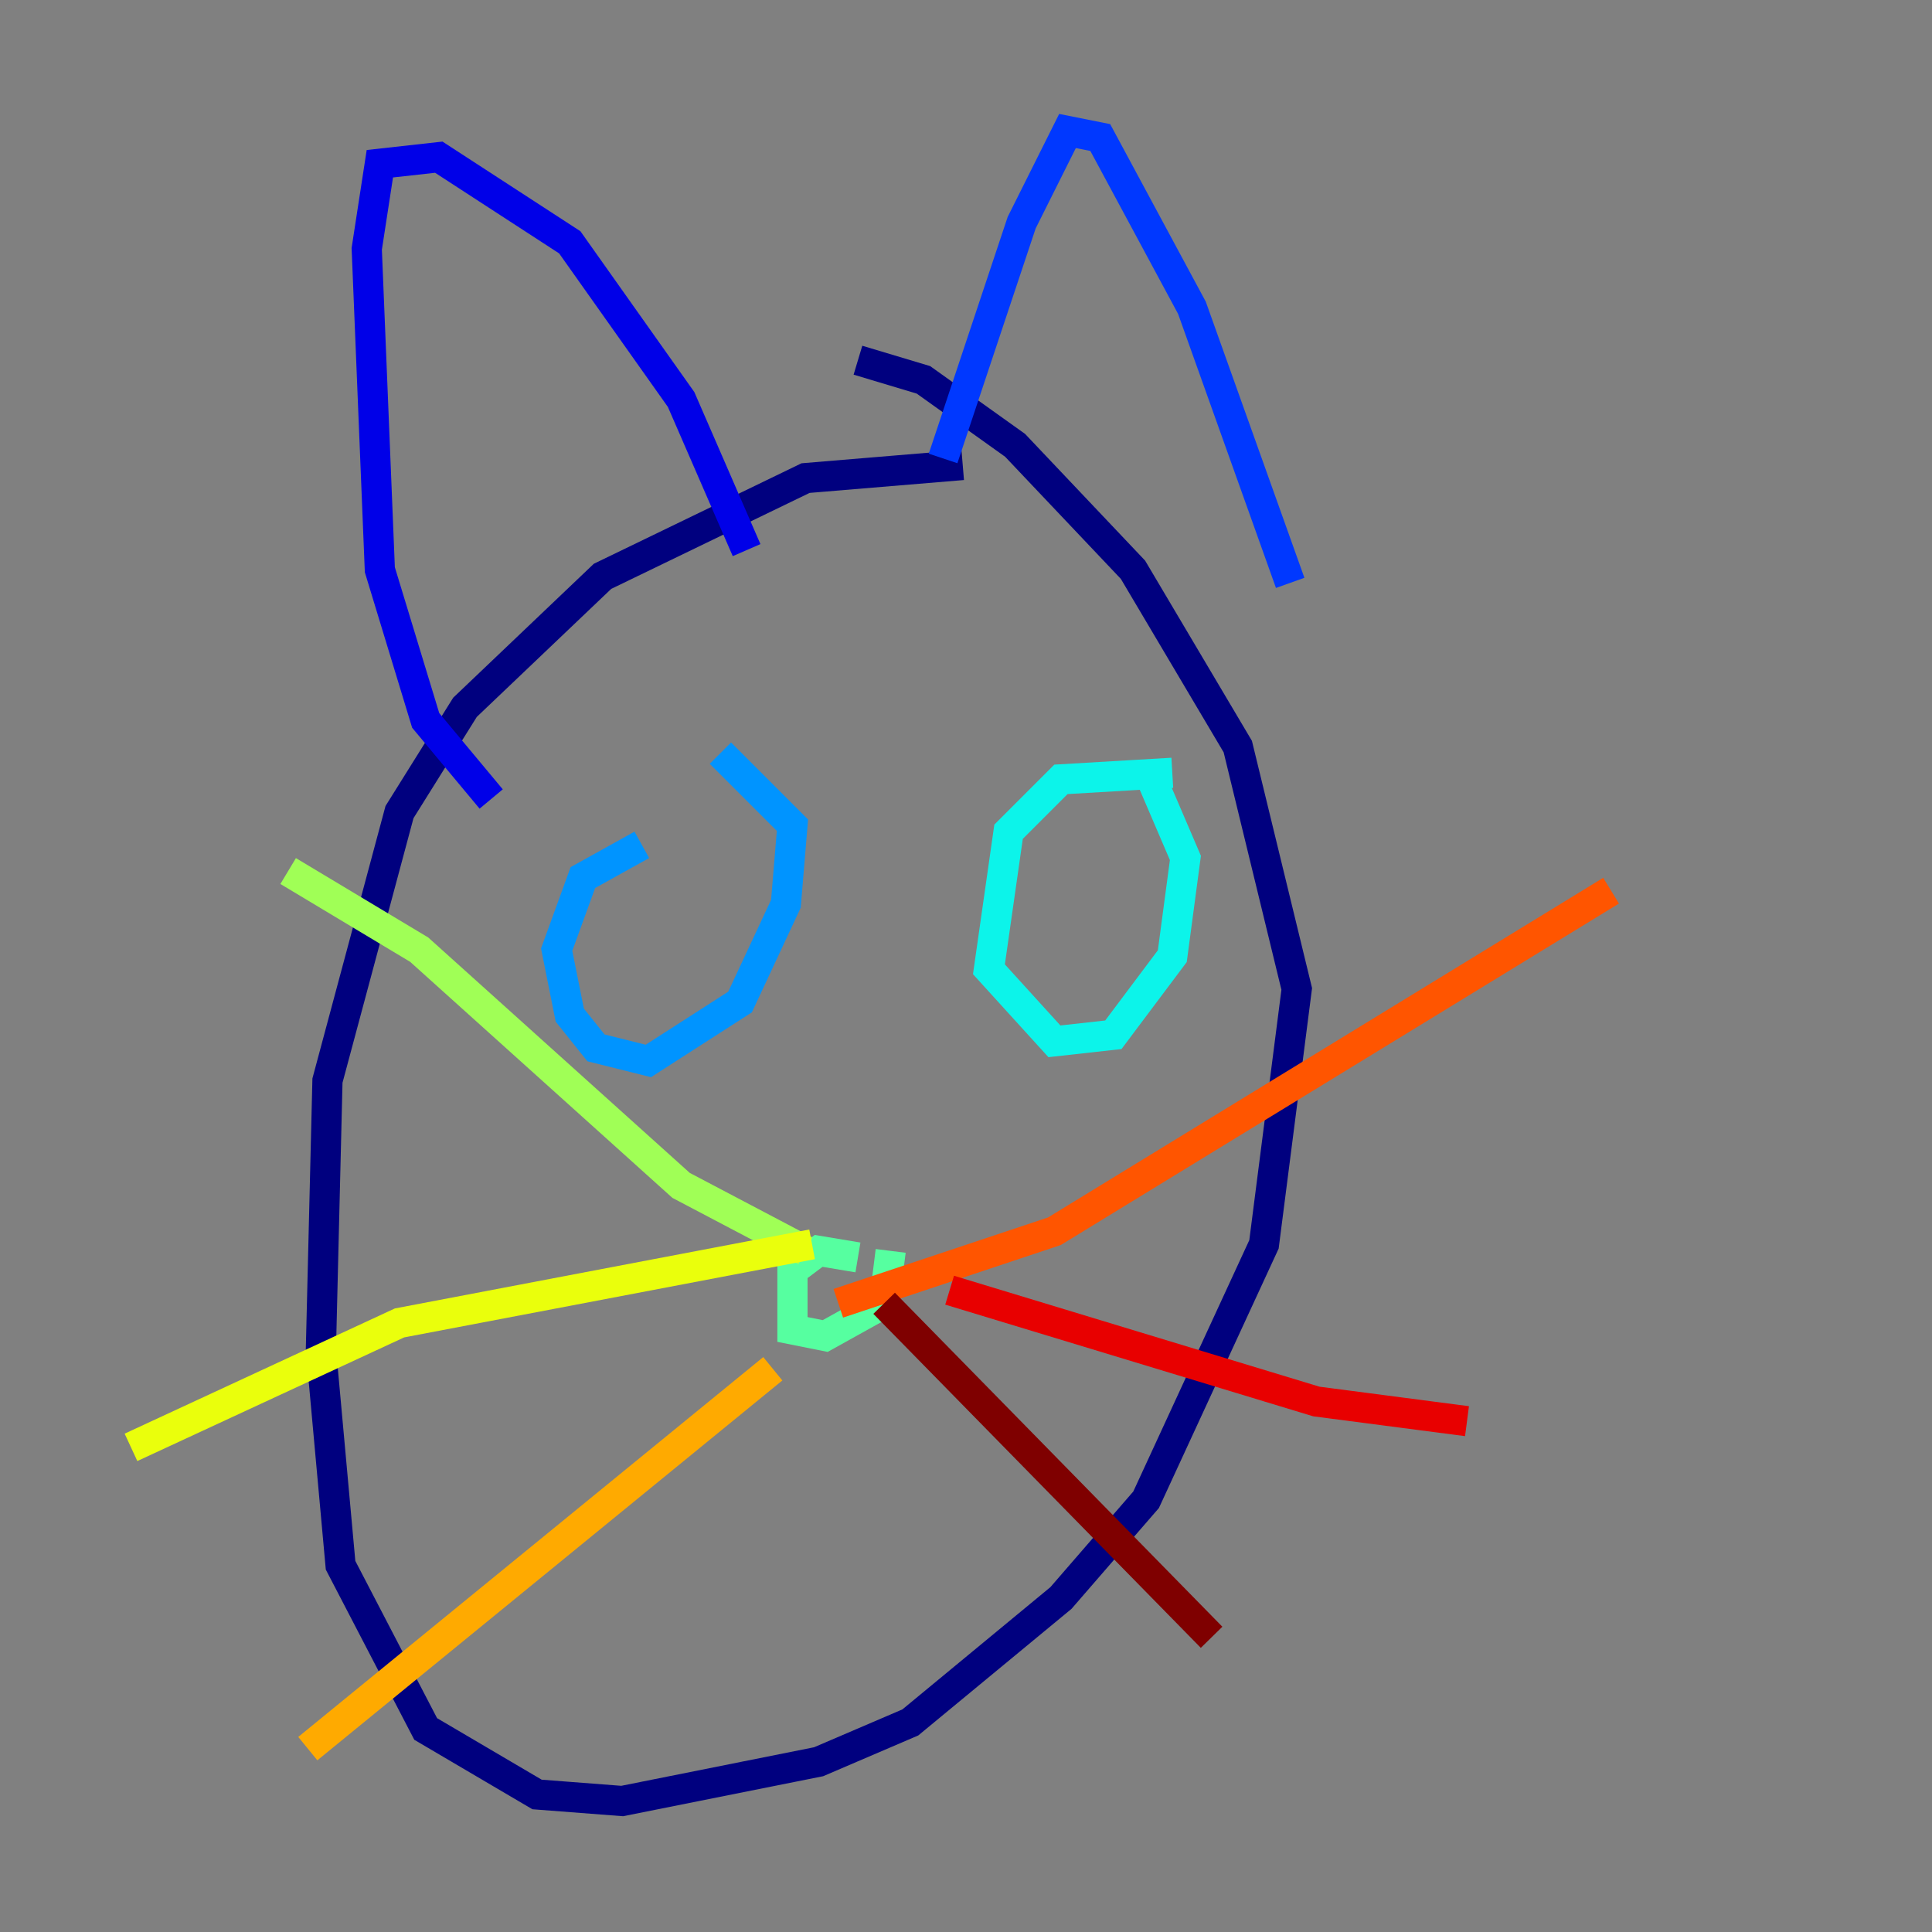 <?xml version="1.0" encoding="utf-8" ?>
<svg baseProfile="tiny" height="128" version="1.2" viewBox="0,0,128,128" width="128" xmlns="http://www.w3.org/2000/svg" xmlns:ev="http://www.w3.org/2001/xml-events" xmlns:xlink="http://www.w3.org/1999/xlink"><rect x="0" y="0" width="128" height="128" fill="#808080" stroke="none"/><defs /><polyline fill="none" points="63.783,30.807 53.37,31.675 39.919,38.183 30.807,46.861 26.468,53.803 21.695,71.593 21.261,89.383 22.563,103.702 28.203,114.549 35.58,118.888 41.22,119.322 54.237,116.719 60.312,114.115 70.291,105.871 75.932,99.363 83.742,82.441 85.912,65.519 82.007,49.464 75.064,37.749 67.254,29.505 61.18,25.166 56.841,23.864" stroke="#00007f" stroke-width="2" /><polyline fill="none" points="32.542,52.936 28.203,47.729 25.166,37.749 24.298,16.488 25.166,10.848 29.071,10.414 37.749,16.054 45.125,26.468 49.464,36.447" stroke="#0000e8" stroke-width="2" /><polyline fill="none" points="62.481,30.373 67.688,14.752 70.725,8.678 72.895,9.112 78.969,20.393 85.478,38.617" stroke="#0038ff" stroke-width="2" /><polyline fill="none" points="42.522,55.973 38.617,58.142 36.881,62.915 37.749,67.254 39.485,69.424 42.956,70.291 49.031,66.386 52.068,59.878 52.502,54.671 47.729,49.898" stroke="#0094ff" stroke-width="2" /><polyline fill="none" points="77.668,51.2 70.291,51.634 66.82,55.105 65.519,64.217 69.858,68.99 73.763,68.556 77.668,63.349 78.536,56.841 75.932,50.766" stroke="#0cf4ea" stroke-width="2" /><polyline fill="none" points="56.841,83.308 54.237,82.875 52.502,84.176 52.502,88.081 54.671,88.515 58.576,86.346 59.01,82.875" stroke="#56ffa0" stroke-width="2" /><polyline fill="none" points="53.37,82.875 45.125,78.536 27.77,62.915 19.091,57.709" stroke="#a0ff56" stroke-width="2" /><polyline fill="none" points="53.803,82.441 26.468,87.647 8.678,95.891" stroke="#eaff0c" stroke-width="2" /><polyline fill="none" points="51.2,90.685 20.393,115.851" stroke="#ffaa00" stroke-width="2" /><polyline fill="none" points="55.539,86.346 69.858,81.573 106.739,59.01" stroke="#ff5500" stroke-width="2" /><polyline fill="none" points="62.915,85.478 87.214,92.854 97.193,94.156" stroke="#e80000" stroke-width="2" /><polyline fill="none" points="58.576,86.346 80.271,108.475" stroke="#7f0000" stroke-width="2" /></svg>